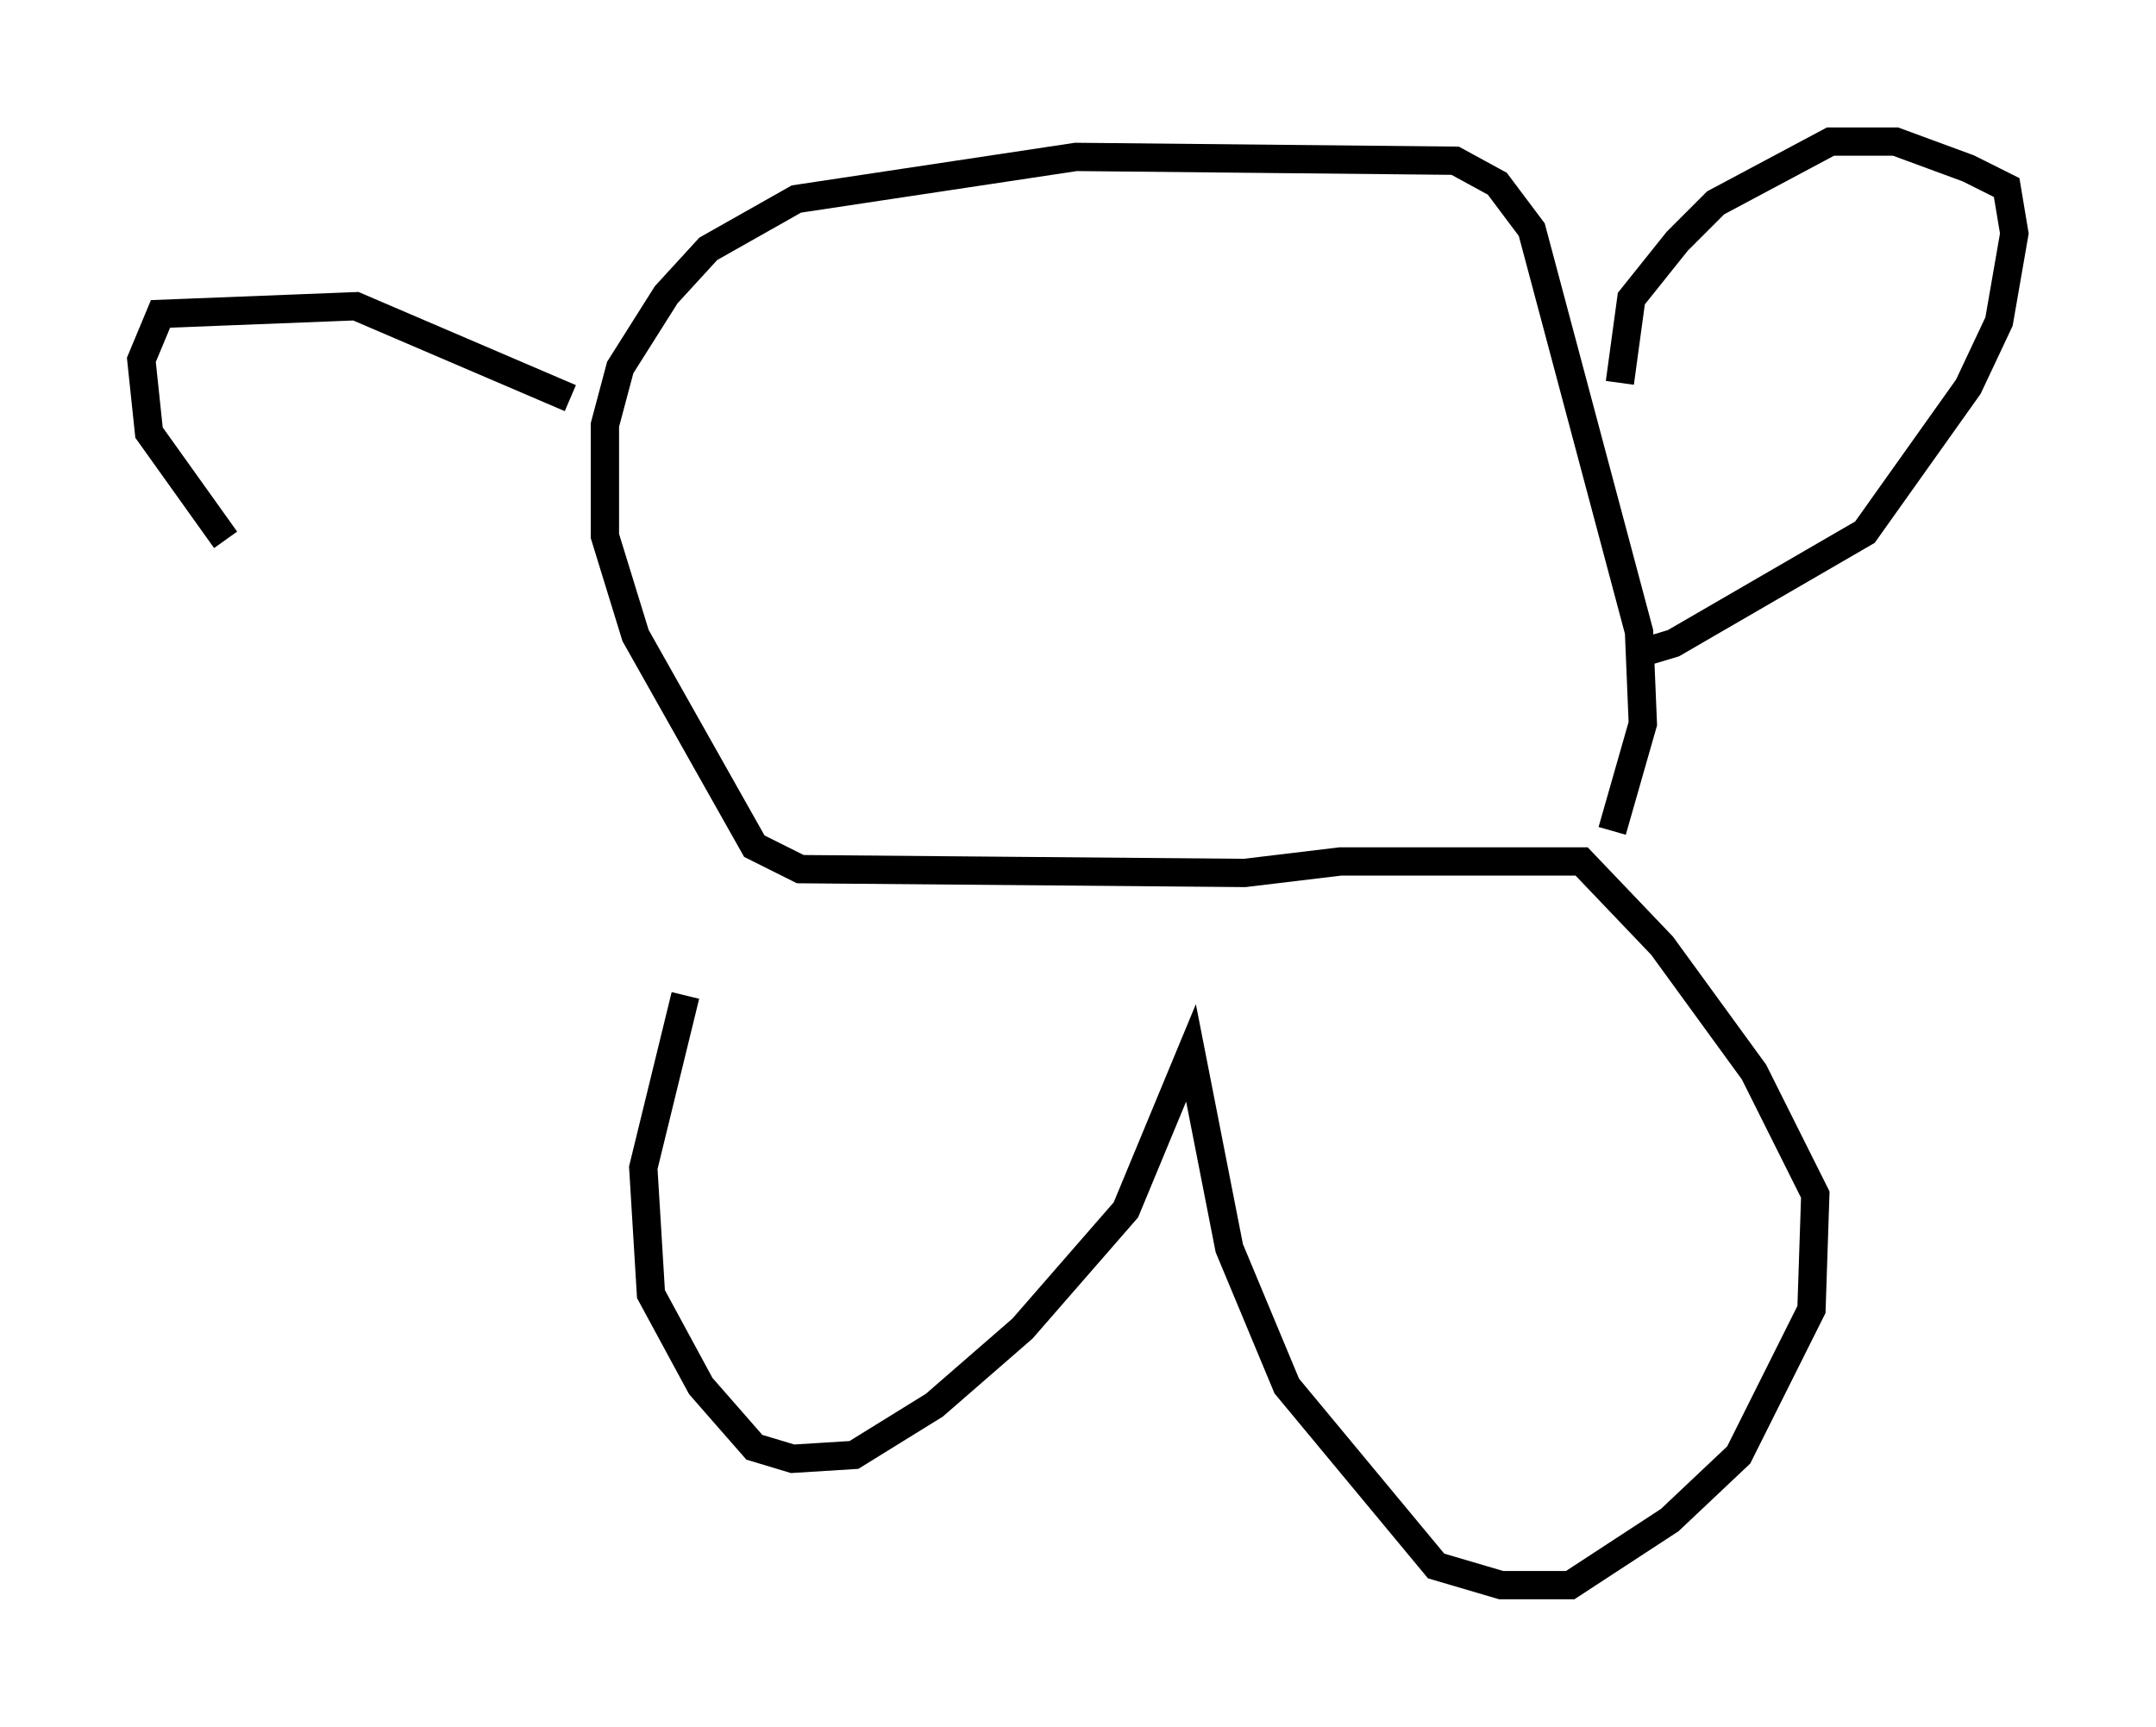 <?xml version="1.0" encoding="utf-8" ?>
<svg baseProfile="full" height="61.014" version="1.1" width="76.17" xmlns="http://www.w3.org/2000/svg" xmlns:ev="http://www.w3.org/2001/xml-events" xmlns:xlink="http://www.w3.org/1999/xlink"><defs /><rect fill="white" height="61.014" width="76.17" x="0" y="0" /><path d="M27.327, 30.575 m-3.112, 4.601 l-1.488, 6.089 0.271, 4.465 l1.759, 3.248 1.894, 2.165 l1.353, 0.406 2.165, -0.135 l2.842, -1.759 3.112, -2.706 l3.654, -4.195 2.3, -5.548 l1.353, 6.901 2.03, 4.871 l5.277, 6.36 2.3, 0.677 l2.436, 0.0 3.518, -2.3 l2.436, -2.3 2.571, -5.142 l0.135, -4.059 -2.165, -4.33 l-3.248, -4.465 -2.842, -2.977 l-8.525, 0.0 -3.383, 0.406 l-15.697, -0.135 -1.624, -0.812 l-4.195, -7.442 -1.083, -3.518 l0.0, -3.924 0.541, -2.03 l1.624, -2.571 1.488, -1.624 l3.112, -1.759 9.878, -1.488 l13.396, 0.135 1.488, 0.812 l1.218, 1.624 3.789, 14.208 l0.135, 3.248 -1.083, 3.789 m0.271, -15.832 l0.406, -2.977 1.624, -2.03 l1.353, -1.353 4.059, -2.165 l2.3, 0.0 2.571, 0.947 l1.353, 0.677 0.271, 1.624 l-0.541, 3.112 -1.083, 2.3 l-3.654, 5.142 -6.766, 3.924 l-1.353, 0.406 m-37.618, -9.066 l-7.578, -3.248 -6.901, 0.271 l-0.677, 1.624 0.271, 2.571 l2.706, 3.789 " fill="none" stroke="black" stroke-width="1" /></svg>
